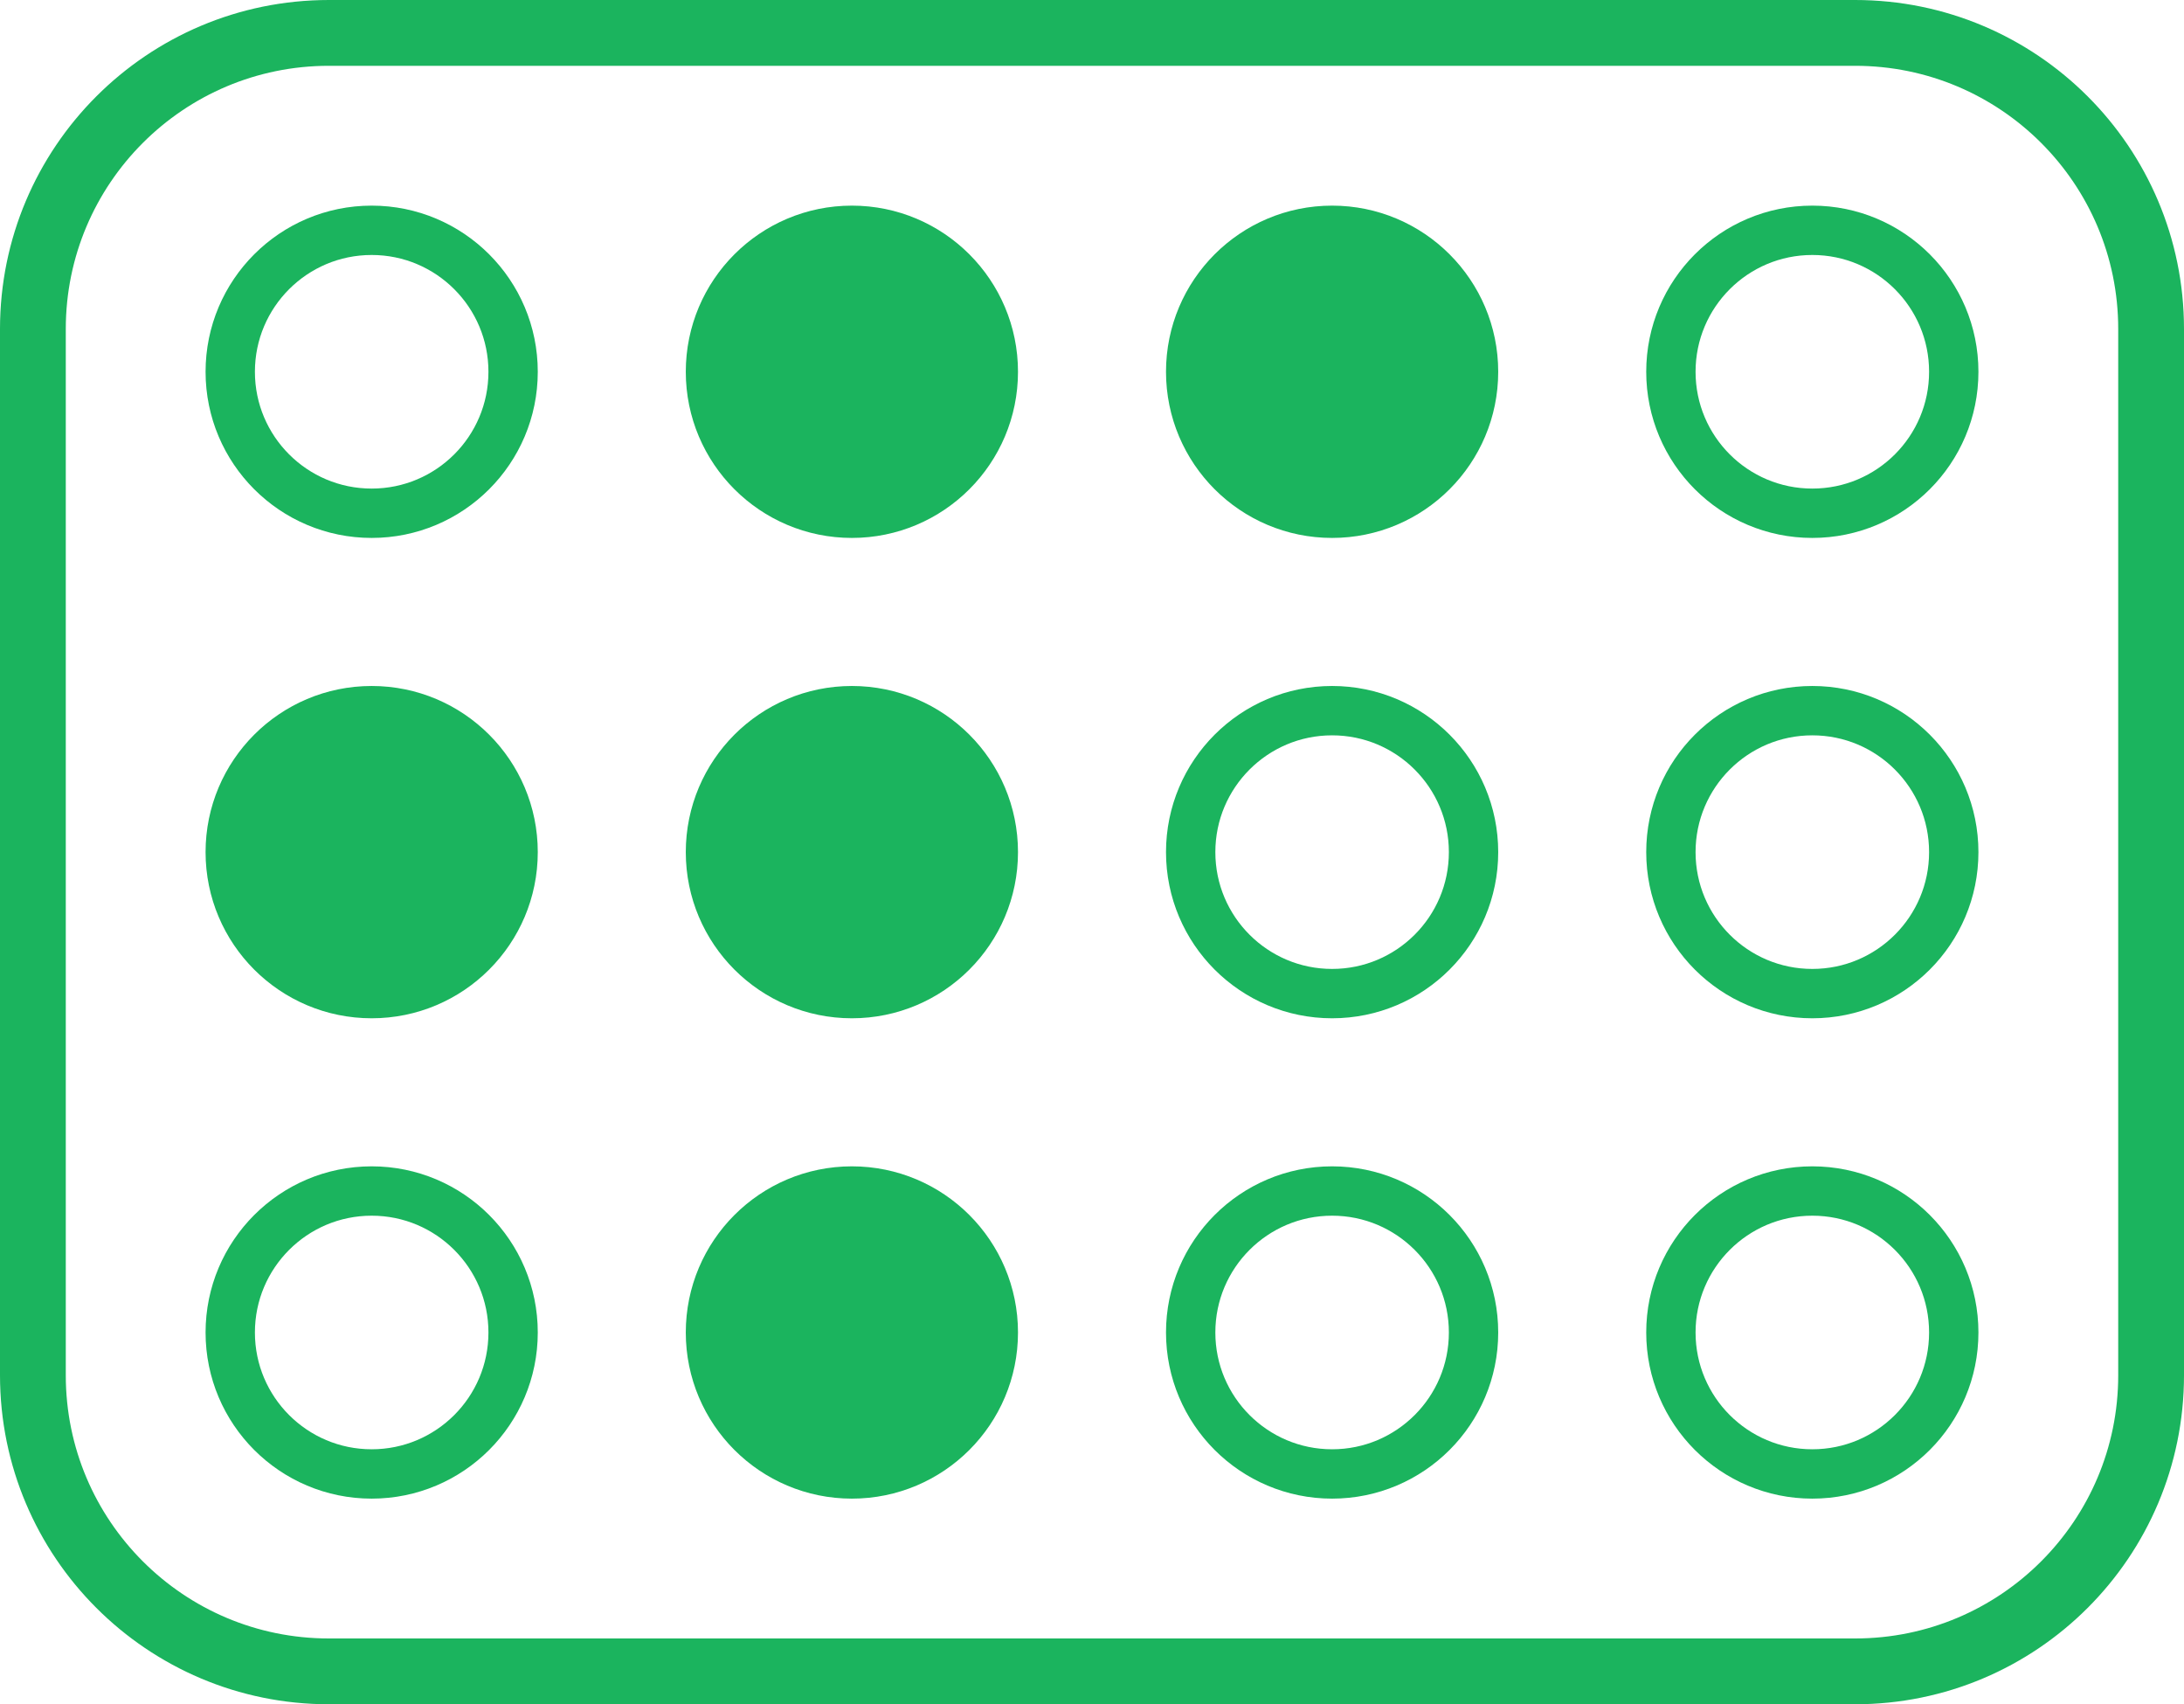 <?xml version="1.0" encoding="iso-8859-1"?>
<!-- Generator: Adobe Illustrator 16.0.0, SVG Export Plug-In . SVG Version: 6.00 Build 0)  -->
<!DOCTYPE svg PUBLIC "-//W3C//DTD SVG 1.1//EN" "http://www.w3.org/Graphics/SVG/1.1/DTD/svg11.dtd">
<svg version="1.1" id="Layer_1" xmlns="http://www.w3.org/2000/svg" xmlns:xlink="http://www.w3.org/1999/xlink" x="0px" y="0px"
	 width="664px" height="518px" viewBox="0 0 664 518" style="enable-background:new 0 0 664 518;" xml:space="preserve">
<path style="fill:none;stroke:#1BB45E;stroke-width:20;stroke-miterlimit:10;" d="M100,10c-49.705,0-90,40.294-90,90v318
	c0,49.705,40.295,90,90,90h464c49.707,0,90-40.295,90-90V100c0-49.706-40.293-90-90-90H100z"/>
<circle style="fill:none;stroke:#1BB45E;stroke-width:15;stroke-miterlimit:10;" cx="113" cy="113" r="43"/>
<circle style="fill:#1BB45E;stroke:#1BB45E;stroke-width:15;stroke-miterlimit:10;" cx="259" cy="113" r="43"/>
<circle style="fill:#1BB45E;stroke:#1BB45E;stroke-width:15;stroke-miterlimit:10;" cx="405" cy="113" r="43"/>
<circle style="fill:none;stroke:#1BB45E;stroke-width:15;stroke-miterlimit:10;" cx="551" cy="113" r="43"/>
<circle style="fill:#1BB45E;stroke:#1BB45E;stroke-width:15;stroke-miterlimit:10;" cx="113" cy="259" r="43"/>
<circle style="fill:#1BB45E;stroke:#1BB45E;stroke-width:15;stroke-miterlimit:10;" cx="259" cy="259" r="43"/>
<circle style="fill:none;stroke:#1BB45E;stroke-width:15;stroke-miterlimit:10;" cx="405" cy="259" r="43"/>
<circle style="fill:none;stroke:#1BB45E;stroke-width:15;stroke-miterlimit:10;" cx="551" cy="259" r="43"/>
<circle style="fill:none;stroke:#1BB45E;stroke-width:15;stroke-miterlimit:10;" cx="113" cy="405" r="43"/>
<circle style="fill:#1BB45E;stroke:#1BB45E;stroke-width:15;stroke-miterlimit:10;" cx="259" cy="405" r="43"/>
<circle style="fill:none;stroke:#1BB45E;stroke-width:15;stroke-miterlimit:10;" cx="405" cy="405" r="43"/>
<circle style="fill:none;stroke:#1BB45E;stroke-width:15;stroke-miterlimit:10;" cx="551" cy="405" r="43"/>
</svg>
